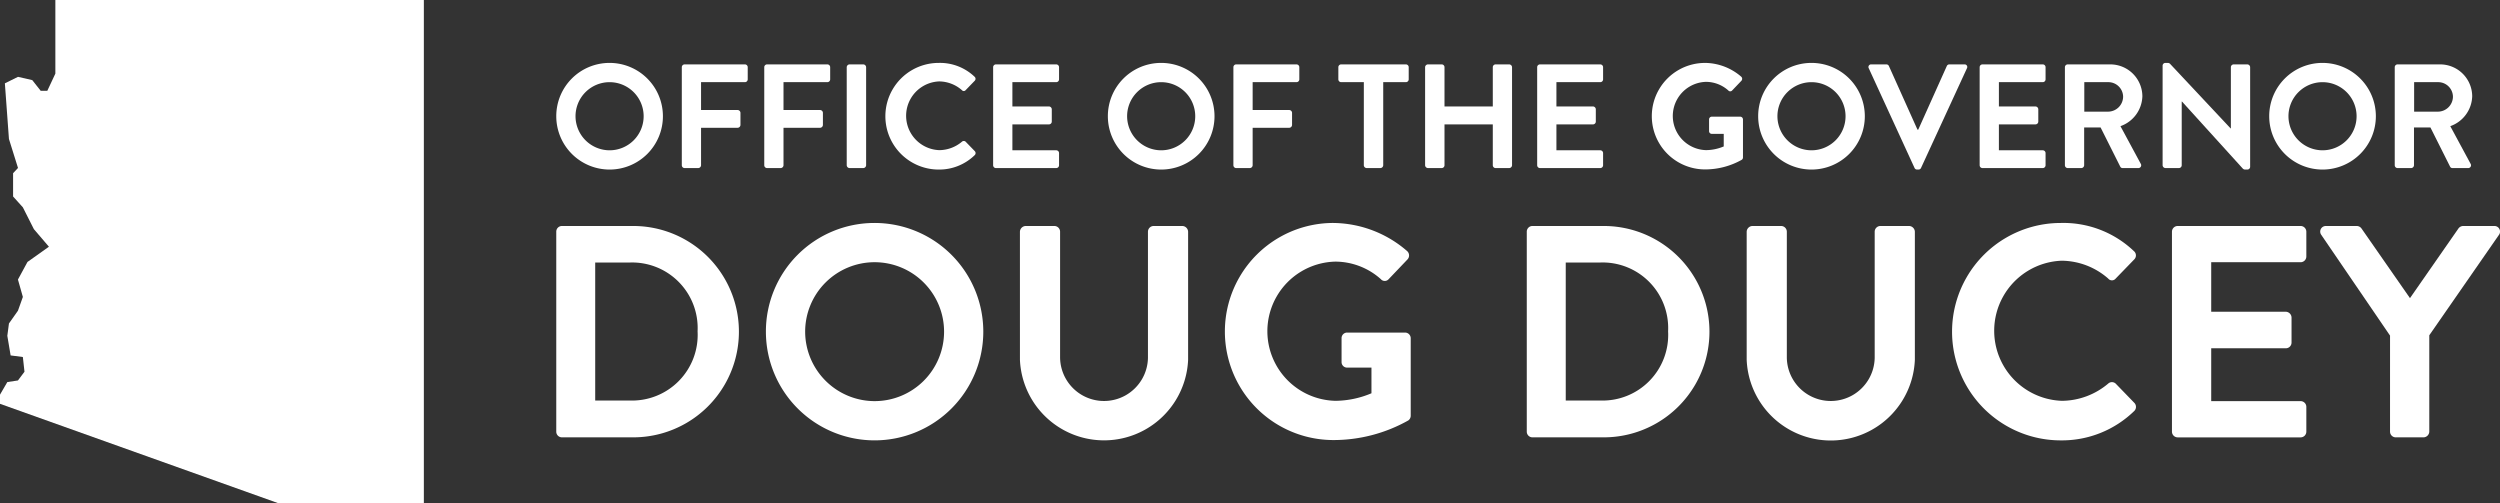 <svg xmlns="http://www.w3.org/2000/svg" width="198.693" height="40" viewBox="0 0 198.693 40"><rect x="0" y="0" width="198.693" height="40" fill="#333333" stroke="none"/><defs><style>.a,.b{fill:#fff;}.b{fill-rule:evenodd;}</style></defs><path class="a" d="M74.091,10a4.238,4.238,0,1,1-4.226,4.25A4.23,4.23,0,0,1,74.091,10Zm0,6.945a2.707,2.707,0,1,0-2.696-2.695A2.713,2.713,0,0,0,74.091,16.945Z" transform="translate(-25.654 -5)"/><path class="a" d="M79.842,10.341a.223.223,0,0,1,.224-.223h4.791a.223.223,0,0,1,.224.223v.966a.223.223,0,0,1-.224.223H81.372v2.214h2.909a.231.231,0,0,1,.223.223v.965a.232.232,0,0,1-.223.224H81.372v2.978a.231.231,0,0,1-.223.224H80.066a.224.224,0,0,1-.224-.224Z" transform="translate(-25.654 -5)"/><path class="a" d="M86.395,10.341a.223.223,0,0,1,.224-.223h4.791a.223.223,0,0,1,.224.223v.966a.223.223,0,0,1-.224.223H87.925v2.214h2.909a.231.231,0,0,1,.223.223v.965a.232.232,0,0,1-.223.224H87.925v2.978a.231.231,0,0,1-.223.224H86.619a.224.224,0,0,1-.224-.224Z" transform="translate(-25.654 -5)"/><path class="a" d="M92.949,10.341a.231.231,0,0,1,.223-.223h1.095a.231.231,0,0,1,.224.223v7.793a.232.232,0,0,1-.224.224H93.172a.232.232,0,0,1-.223-.224Z" transform="translate(-25.654 -5)"/><path class="a" d="M100.257,10a3.983,3.983,0,0,1,2.848,1.094.219.219,0,0,1,.012.33l-.717.741a.189.189,0,0,1-.295,0,2.784,2.784,0,0,0-1.812-.694,2.733,2.733,0,0,0,.012,5.462,2.824,2.824,0,0,0,1.801-.67.217.217,0,0,1,.295,0l.73.753a.225.225,0,0,1-.013.318,4.038,4.038,0,0,1-2.859,1.142,4.238,4.238,0,1,1,0-8.476Z" transform="translate(-25.654 -5)"/><path class="a" d="M104.586,10.341a.222.222,0,0,1,.223-.223h4.792a.222.222,0,0,1,.223.223v.966a.222.222,0,0,1-.223.223h-3.485v1.931h2.907a.232.232,0,0,1,.224.224v.977a.224.224,0,0,1-.224.224h-2.907v2.059h3.485a.223.223,0,0,1,.223.224v.965a.223.223,0,0,1-.223.224H104.808a.223.223,0,0,1-.223-.224Z" transform="translate(-25.654 -5)"/><path class="a" d="M117.93,10a4.238,4.238,0,1,1-4.226,4.25A4.23,4.23,0,0,1,117.93,10Zm0,6.945a2.707,2.707,0,1,0-2.696-2.695A2.713,2.713,0,0,0,117.93,16.945Z" transform="translate(-25.654 -5)"/><path class="a" d="M123.681,10.341a.223.223,0,0,1,.224-.223h4.791a.223.223,0,0,1,.224.223v.966a.223.223,0,0,1-.224.223h-3.485v2.214h2.909a.231.231,0,0,1,.223.223v.965a.232.232,0,0,1-.223.224h-2.909v2.978a.231.231,0,0,1-.223.224h-1.084a.224.224,0,0,1-.224-.224Z" transform="translate(-25.654 -5)"/><path class="a" d="M134.048,11.53h-1.802a.223.223,0,0,1-.224-.223v-.966a.223.223,0,0,1,.224-.223h5.144a.223.223,0,0,1,.224.223v.966a.223.223,0,0,1-.224.223h-1.801v6.604a.232.232,0,0,1-.224.224h-1.095a.231.231,0,0,1-.223-.224Z" transform="translate(-25.654 -5)"/><path class="a" d="M138.917,10.341a.231.231,0,0,1,.224-.223h1.094a.223.223,0,0,1,.224.223v3.12h3.838v-3.12a.223.223,0,0,1,.224-.223h1.082a.231.231,0,0,1,.224.223v7.793a.232.232,0,0,1-.224.224h-1.082a.224.224,0,0,1-.224-.224V14.885h-3.838v3.248a.224.224,0,0,1-.224.224h-1.094a.232.232,0,0,1-.224-.224Z" transform="translate(-25.654 -5)"/><path class="a" d="M147.824,10.341a.223.223,0,0,1,.224-.223h4.791a.223.223,0,0,1,.224.223v.966a.223.223,0,0,1-.224.223h-3.485v1.931h2.907a.232.232,0,0,1,.224.224v.977a.224.224,0,0,1-.224.224h-2.907v2.059h3.485a.224.224,0,0,1,.224.224v.965a.224.224,0,0,1-.224.224h-4.791a.224.224,0,0,1-.224-.224Z" transform="translate(-25.654 -5)"/><path class="a" d="M161.168,10a4.453,4.453,0,0,1,2.872,1.094.229.229,0,0,1,.012.33l-.73.765a.202.202,0,0,1-.307,0,2.666,2.666,0,0,0-1.777-.683,2.714,2.714,0,0,0,.012,5.426,3.695,3.695,0,0,0,1.402-.294V15.639h-.942a.215.215,0,0,1-.224-.212V14.497a.217.217,0,0,1,.224-.224H163.969a.222.222,0,0,1,.212.224v3.014a.226.226,0,0,1-.095.188,5.946,5.946,0,0,1-2.919.766,4.232,4.232,0,0,1,0-8.464Z" transform="translate(-25.654 -5)"/><path class="a" d="M169.615,10a4.238,4.238,0,1,1-4.226,4.25A4.23,4.23,0,0,1,169.615,10Zm0,6.945a2.707,2.707,0,1,0-2.696-2.695A2.712,2.712,0,0,0,169.615,16.945Z" transform="translate(-25.654 -5)"/><path class="a" d="M174.177,10.424a.208.208,0,0,1,.201-.306h1.2a.217.217,0,0,1,.201.129l2.272,5.061h.058l2.272-5.061a.218.218,0,0,1,.201-.129h1.201a.207.207,0,0,1,.199.306l-3.649,7.922a.211.211,0,0,1-.199.129h-.118a.212.212,0,0,1-.201-.129Z" transform="translate(-25.654 -5)"/><path class="a" d="M182.991,10.341a.223.223,0,0,1,.224-.223H188.006a.223.223,0,0,1,.224.223v.966a.223.223,0,0,1-.224.223h-3.485v1.931h2.907a.232.232,0,0,1,.224.224v.977a.224.224,0,0,1-.224.224h-2.907v2.059H188.006a.224.224,0,0,1,.224.224v.965a.224.224,0,0,1-.224.224h-4.791a.224.224,0,0,1-.224-.224Z" transform="translate(-25.654 -5)"/><path class="a" d="M189.767,10.341a.223.223,0,0,1,.224-.223h3.367a2.549,2.549,0,0,1,2.566,2.531,2.599,2.599,0,0,1-1.742,2.378l1.613,2.99a.222.222,0,0,1-.201.341h-1.235a.202.202,0,0,1-.189-.106l-1.565-3.119h-1.308v3.001a.232.232,0,0,1-.224.224h-1.082a.224.224,0,0,1-.224-.224Zm3.461,3.532a1.2,1.2,0,0,0,1.165-1.201,1.172,1.172,0,0,0-1.165-1.142h-1.92v2.343Z" transform="translate(-25.654 -5)"/><path class="a" d="M197.532,10.212A.221.221,0,0,1,197.756,10h.176a.259.259,0,0,1,.201.082l4.802,5.121h.023V10.341a.223.223,0,0,1,.224-.223h1.084a.23.23,0,0,1,.223.223v7.923a.22.22,0,0,1-.223.212h-.166a.259.259,0,0,1-.199-.082L199.074,13.072h-.023v5.061a.224.224,0,0,1-.224.224H197.756a.232.232,0,0,1-.224-.224Z" transform="translate(-25.654 -5)"/><path class="a" d="M210.231,10a4.238,4.238,0,1,1-4.226,4.25A4.23,4.23,0,0,1,210.231,10Zm0,6.945a2.707,2.707,0,1,0-2.696-2.695A2.712,2.712,0,0,0,210.231,16.945Z" transform="translate(-25.654 -5)"/><path class="a" d="M215.981,10.341a.223.223,0,0,1,.224-.223h3.367a2.549,2.549,0,0,1,2.566,2.531,2.599,2.599,0,0,1-1.742,2.378l1.613,2.99a.222.222,0,0,1-.201.341H220.573a.202.202,0,0,1-.189-.106l-1.565-3.119h-1.308v3.001a.232.232,0,0,1-.224.224h-1.082a.224.224,0,0,1-.224-.224Zm3.461,3.532a1.2,1.2,0,0,0,1.165-1.201,1.172,1.172,0,0,0-1.165-1.142h-1.92v2.343Z" transform="translate(-25.654 -5)"/><path class="a" d="M69.864,23.417a.451.451,0,0,1,.432-.456h5.686a8.399,8.399,0,1,1,0,16.798h-5.686a.452.452,0,0,1-.432-.456Zm5.832,13.415a5.217,5.217,0,0,0,5.4-5.496A5.21,5.21,0,0,0,75.696,25.865H72.959V36.832Z" transform="translate(-25.654 -5)"/><path class="a" d="M95.14,22.721a8.639,8.639,0,1,1-8.614,8.663A8.624,8.624,0,0,1,95.14,22.721Zm0,14.159a5.52,5.52,0,1,0-5.494-5.496A5.532,5.532,0,0,0,95.14,36.88Z" transform="translate(-25.654 -5)"/><path class="a" d="M106.715,23.417a.472.472,0,0,1,.456-.456h2.28a.456.456,0,0,1,.456.456V33.424a3.492,3.492,0,0,0,6.983.023V23.417a.456.456,0,0,1,.456-.456h2.28a.472.472,0,0,1,.456.456v10.175a6.689,6.689,0,0,1-13.366,0Z" transform="translate(-25.654 -5)"/><path class="a" d="M131.631,22.721a9.071,9.071,0,0,1,5.855,2.232.464.464,0,0,1,.025.672l-1.488,1.56a.41.41,0,0,1-.625,0A5.442,5.442,0,0,0,131.775,25.793a5.533,5.533,0,0,0,.023,11.063,7.511,7.511,0,0,0,2.856-.6V34.216h-1.92a.436.436,0,0,1-.456-.432V31.888a.441.441,0,0,1,.456-.456h4.608a.451.451,0,0,1,.432.456v6.143a.463.463,0,0,1-.192.384,12.13,12.13,0,0,1-5.951,1.559,8.627,8.627,0,0,1,0-17.254Z" transform="translate(-25.654 -5)"/><path class="a" d="M146.998,23.417a.451.451,0,0,1,.432-.456H153.118a8.399,8.399,0,1,1,0,16.798h-5.688a.452.452,0,0,1-.432-.456Zm5.832,13.415a5.217,5.217,0,0,0,5.4-5.496,5.21,5.21,0,0,0-5.4-5.472h-2.735V36.832Z" transform="translate(-25.654 -5)"/><path class="a" d="M164.475,23.417a.472.472,0,0,1,.456-.456H167.21a.456.456,0,0,1,.456.456V33.424a3.492,3.492,0,0,0,6.983.023V23.417a.456.456,0,0,1,.456-.456h2.28a.473.473,0,0,1,.457.456v10.175a6.689,6.689,0,0,1-13.367,0Z" transform="translate(-25.654 -5)"/><path class="a" d="M189.438,22.721a8.121,8.121,0,0,1,5.807,2.232.445.445,0,0,1,.025.672l-1.465,1.512a.384.384,0,0,1-.6,0,5.678,5.678,0,0,0-3.695-1.416,5.571,5.571,0,0,0,.023,11.135,5.761,5.761,0,0,0,3.671-1.367.441.441,0,0,1,.6,0l1.488,1.536a.457.457,0,0,1-.023.648A8.238,8.238,0,0,1,189.438,40a8.639,8.639,0,1,1,0-17.279Z" transform="translate(-25.654 -5)"/><path class="a" d="M198.275,23.417a.456.456,0,0,1,.456-.456h9.768a.456.456,0,0,1,.456.456v1.968a.456.456,0,0,1-.456.456h-7.104v3.935h5.928a.472.472,0,0,1,.456.456v1.993a.455.455,0,0,1-.456.456h-5.928v4.2h7.104a.455.455,0,0,1,.456.456v1.968a.456.456,0,0,1-.456.456h-9.768a.456.456,0,0,1-.456-.456Z" transform="translate(-25.654 -5)"/><path class="a" d="M215.608,31.673l-5.472-8.016a.445.445,0,0,1,.384-.696h2.449a.476.476,0,0,1,.383.216l3.84,5.518,3.839-5.518a.478.478,0,0,1,.384-.216h2.472a.444.444,0,0,1,.384.696l-5.544,7.991v7.656a.472.472,0,0,1-.456.456h-2.208a.456.456,0,0,1-.456-.456Z" transform="translate(-25.654 -5)"/><polygon class="b" points="0 32.094 0 31.366 0.582 30.366 1.426 30.238 1.946 29.544 1.817 28.376 0.844 28.248 0.582 26.689 0.711 25.71 1.426 24.696 1.817 23.6 1.426 22.218 2.184 20.819 3.888 19.608 2.693 18.212 1.817 16.479 1.04 15.616 1.04 13.766 1.431 13.349 0.711 11.046 0.387 6.623 1.431 6.107 2.563 6.366 3.235 7.217 3.76 7.217 4.4 5.85 4.4 0 33.687 0 33.687 40 22.137 40 0 32.094"/></svg>